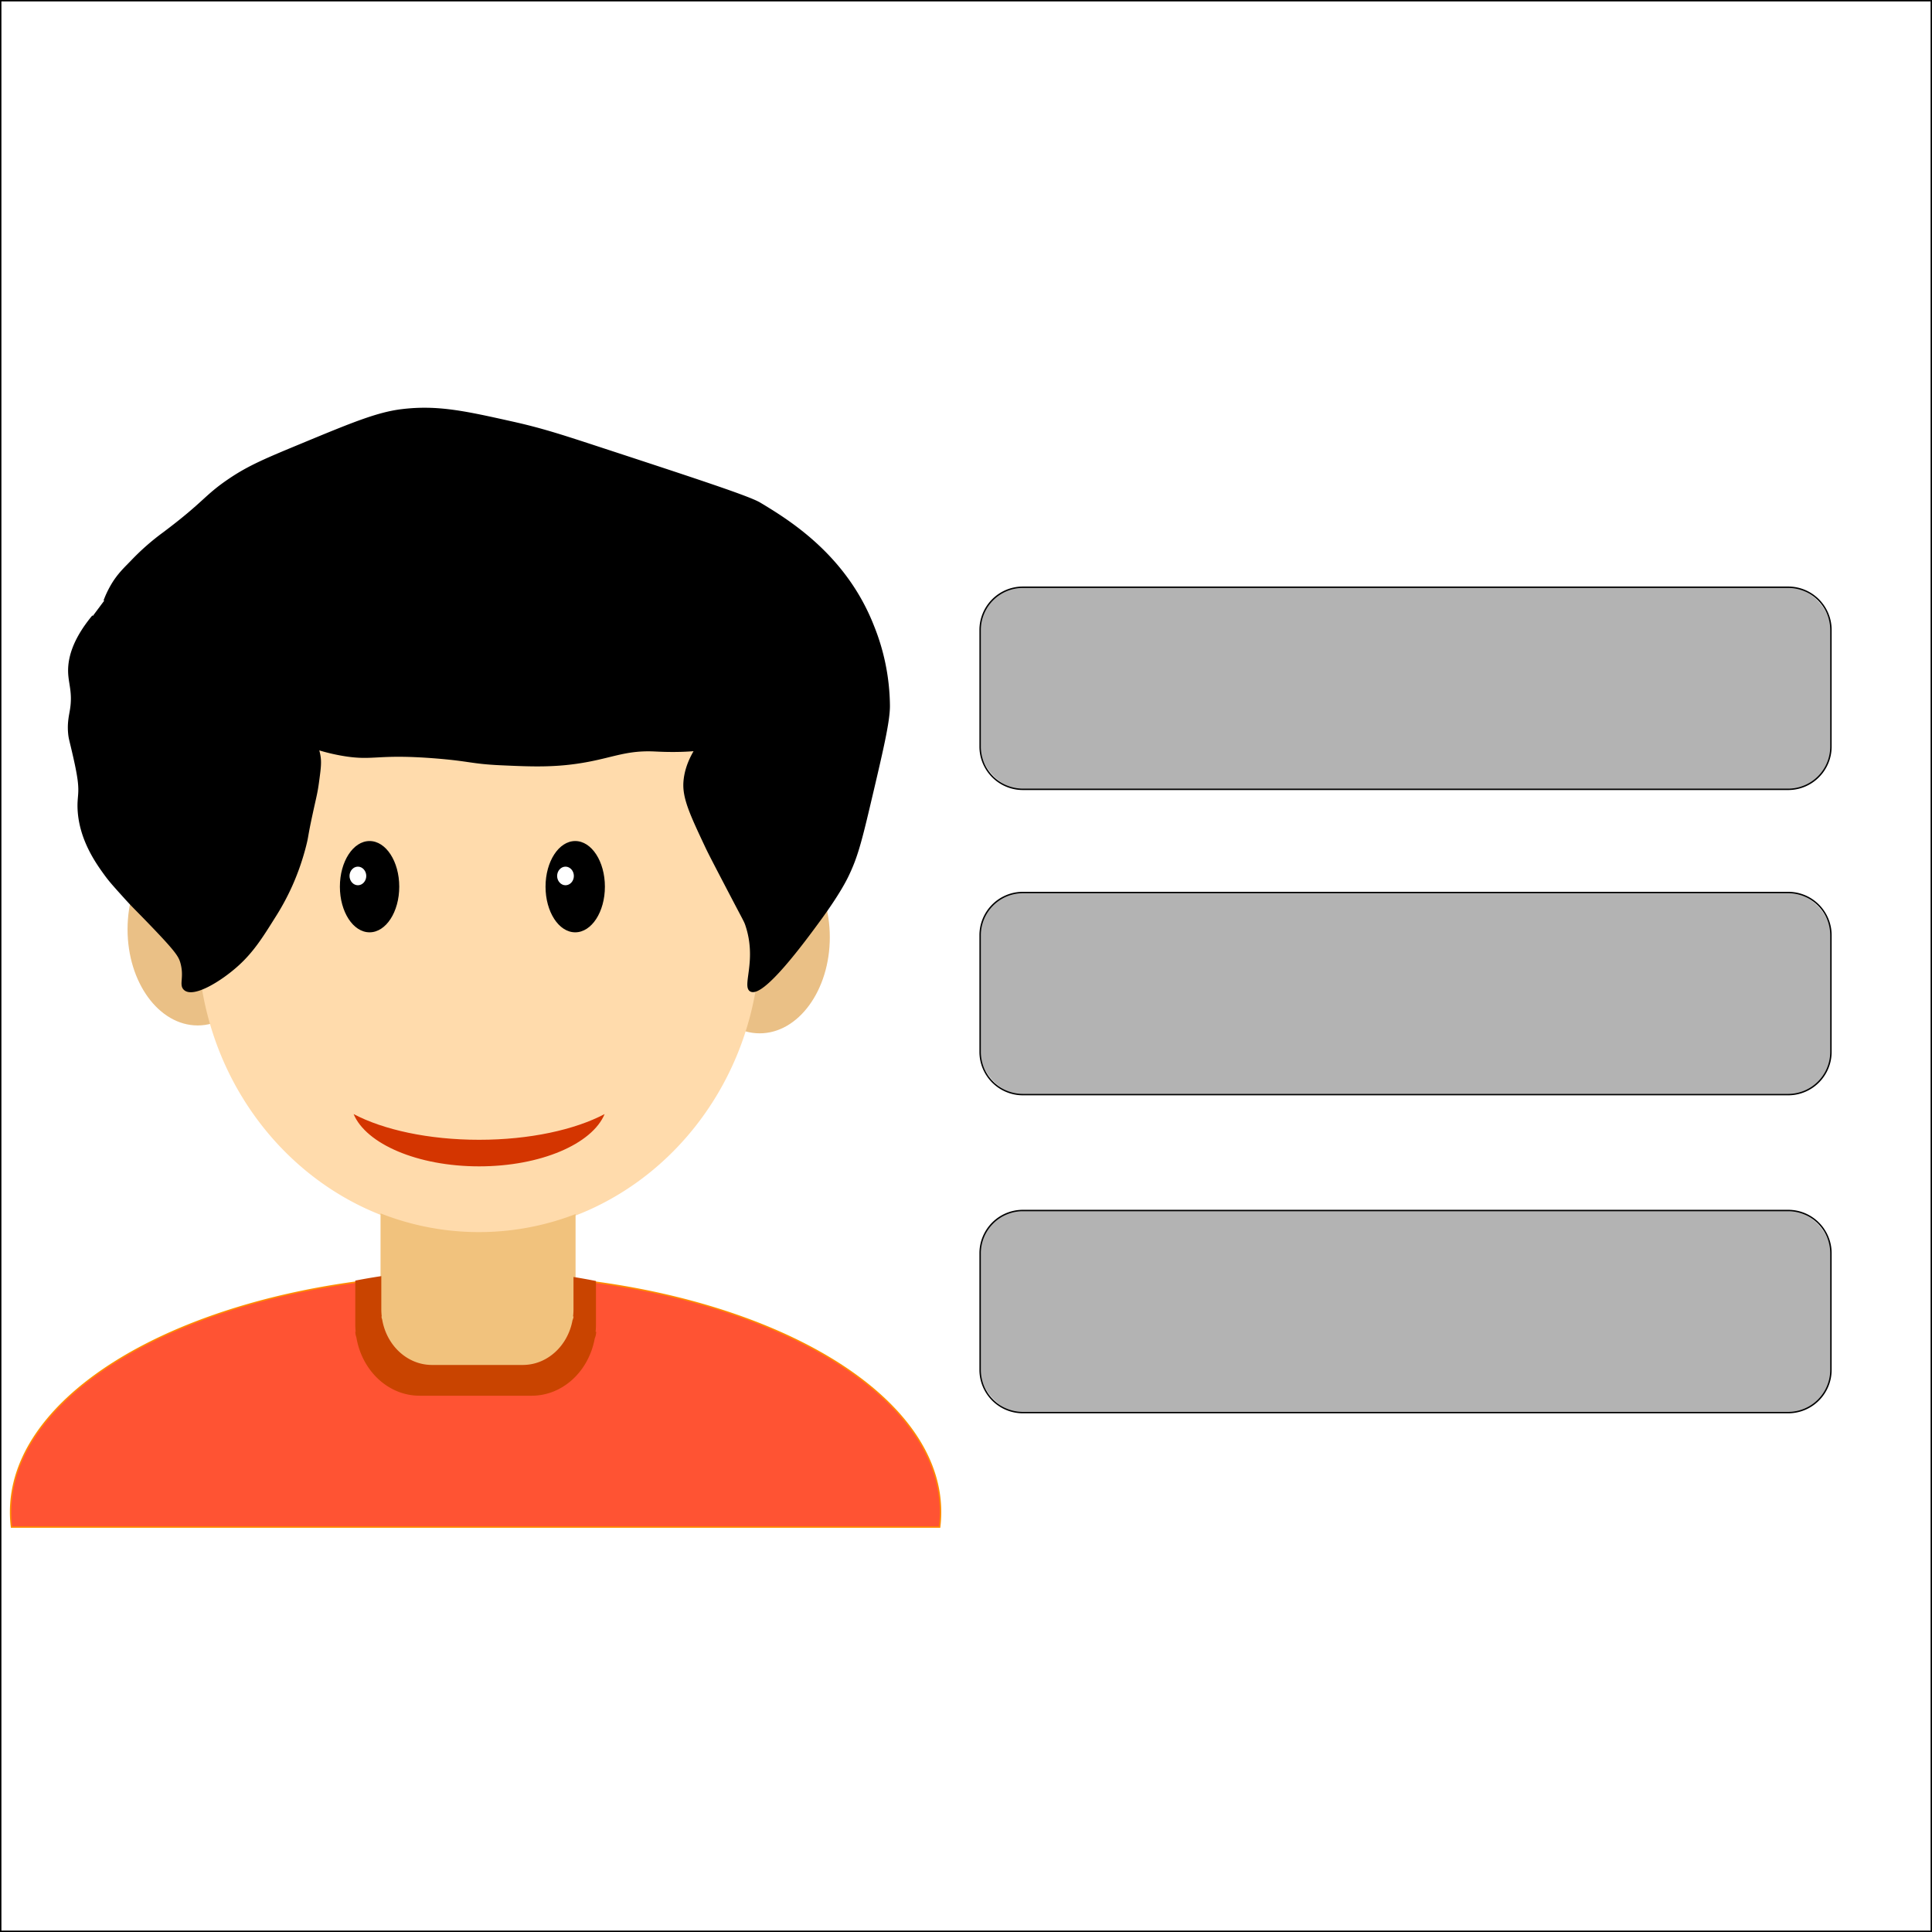 <svg id="Layer_1" data-name="Layer 1" xmlns="http://www.w3.org/2000/svg" viewBox="0 0 1367 1367"><rect x="0" y="0" width="1367" height="1367" fill="#333333" stroke="none"/><title>Gatsby-Profile-Icon</title><rect x="0.5" y="0.5" width="1366" height="1366" style="fill:#fff;stroke:#000;stroke-miterlimit:10"/><path d="M8.15,1080.5a87.8,87.8,0,0,1-.65-10.6c0-92.82,147.59-168.34,329-168.34s329,75.52,329,168.34a87.8,87.8,0,0,1-.65,10.6Z" style="fill:#ff5333"/><path d="M336.5,902.06a605.79,605.79,0,0,1,128,13.25c39.16,8.48,74.31,20.63,104.5,36.09s53.79,33.42,70.3,53.42c17,20.63,25.66,42.53,25.66,65.08a87.84,87.84,0,0,1-.59,10.1H8.59A87.84,87.84,0,0,1,8,1069.9c0-22.55,8.63-44.45,25.66-65.08,16.51-20,40.17-38,70.3-53.42s65.34-27.61,104.5-36.09a605.79,605.79,0,0,1,128-13.25m0-1C154.52,901.06,7,976.65,7,1069.9a89.17,89.17,0,0,0,.7,11.1H665.3a89.17,89.17,0,0,0,.7-11.1c0-93.25-147.52-168.84-329.5-168.84Z" style="fill:#ff8c00"/><ellipse cx="537.52" cy="663.15" rx="49.11" ry="67.51" style="fill:#eac086"/><path d="M537.52,596.14c26.81,0,48.62,30.06,48.62,67s-21.81,67-48.62,67-48.61-30.06-48.61-67,21.81-67,48.61-67m0-1c-27.4,0-49.61,30.45-49.61,68s22.21,68,49.61,68,49.62-30.45,49.62-68-22.22-68-49.62-68Z" style="fill:#eac086"/><ellipse cx="139.87" cy="657.58" rx="49.11" ry="67.51" style="fill:#eac086"/><path d="M139.87,590.56c26.8,0,48.61,30.06,48.61,67s-21.81,67-48.61,67-48.62-30.06-48.62-67,21.81-67,48.62-67m0-1c-27.41,0-49.62,30.45-49.62,68s22.21,68,49.62,68,49.61-30.45,49.61-68-22.21-68-49.61-68Z" style="fill:#eac086"/><ellipse cx="338.88" cy="662.97" rx="198.51" ry="209.3" style="fill:#ffdbac"/><path d="M338.88,454.16a188.11,188.11,0,0,1,77.06,16.4,197.29,197.29,0,0,1,62.94,44.74,209.25,209.25,0,0,1,42.45,66.37,220.15,220.15,0,0,1,0,162.59,209.25,209.25,0,0,1-42.45,66.37,197.29,197.29,0,0,1-62.94,44.74,189.24,189.24,0,0,1-154.12,0,197.29,197.29,0,0,1-62.94-44.74,209.25,209.25,0,0,1-42.45-66.37,220.15,220.15,0,0,1,0-162.59,209.25,209.25,0,0,1,42.45-66.37,197.29,197.29,0,0,1,62.94-44.74,188.08,188.08,0,0,1,77.06-16.4m0-1c-109.91,0-199,93.94-199,209.81s89.1,209.8,199,209.8,199-93.93,199-209.8-89.1-209.81-199-209.81Z" style="fill:#ffdbac"/><path d="M261.49,659.17c-11.29,0-20.48-14.26-20.48-31.8s9.19-31.79,20.48-31.79S282,609.84,282,627.37,272.79,659.17,261.49,659.17Z"/><path d="M261.49,596.08c11,0,20,14,20,31.29s-9,31.3-20,31.3-20-14-20-31.3,9-31.29,20-31.29m0-1c-11.59,0-21,14.46-21,32.29s9.39,32.3,21,32.3,21-14.46,21-32.3-9.4-32.29-21-32.29Z"/><ellipse cx="253.23" cy="619.79" rx="6.42" ry="7.08" style="fill:#fff"/><path d="M253.23,613.2c3.27,0,5.92,3,5.92,6.59s-2.65,6.58-5.92,6.58-5.92-3-5.92-6.58,2.66-6.59,5.92-6.59m0-1c-3.82,0-6.92,3.4-6.92,7.59s3.1,7.58,6.92,7.58,6.92-3.39,6.92-7.58-3.1-7.59-6.92-7.59Z"/><path d="M407,659.17c-11.29,0-20.48-14.26-20.48-31.8s9.19-31.79,20.48-31.79,20.49,14.26,20.49,31.79S418.34,659.17,407,659.17Z"/><path d="M407,596.08c11,0,20,14,20,31.29s-9,31.3-20,31.3-20-14-20-31.3,9-31.29,20-31.29m0-1c-11.59,0-21,14.46-21,32.29s9.39,32.3,21,32.3,21-14.46,21-32.3-9.4-32.29-21-32.29Z"/><ellipse cx="400.12" cy="619.79" rx="6.42" ry="7.08" style="fill:#fff"/><path d="M400.12,613.2c3.27,0,5.92,3,5.92,6.59s-2.65,6.58-5.92,6.58-5.92-3-5.92-6.58,2.66-6.59,5.92-6.59m0-1c-3.82,0-6.92,3.4-6.92,7.59s3.1,7.58,6.92,7.58S407,624,407,619.79s-3.09-7.59-6.92-7.59Z"/><path d="M339,824.73c-41.44,0-77.93-14.8-87.76-35.37C273.11,800.56,305,807,339,807s65.84-6.4,87.75-17.6C416.88,809.93,380.39,824.73,339,824.73Z" style="fill:#d43500"/><path d="M425.58,790.49C414.91,810.2,379.3,824.23,339,824.23s-76-14-86.63-33.74c21.93,10.81,53.27,17,86.63,17s64.69-6.16,86.62-17m2.18-2.23c-21,11.1-53,18.2-88.8,18.2s-67.81-7.1-88.81-18.2c8.85,21.13,45.24,37,88.81,37s80-15.84,88.8-37Z" style="fill:#d43500"/><path d="M406.75,927.86v-68.1a190.19,190.19,0,0,1-137-.49v68.59a43.8,43.8,0,0,0,.25,4.62h-.22a10.12,10.12,0,0,0,.6,2.74c3.15,18.51,18,32.52,35.76,32.52h64.22c17.61,0,32.3-13.71,35.66-31.93a10.72,10.72,0,0,0,.83-3.33h-.36A43.78,43.78,0,0,0,406.75,927.86Z" style="fill:#f1c27d;stroke:#f1c27d;stroke-miterlimit:10"/><path d="M251.93,942.81a12.92,12.92,0,0,0,.74,3.43c3.89,23.22,22.19,40.8,44.19,40.8h79.37c21.77,0,39.92-17.2,44.08-40.06a13.2,13.2,0,0,0,1-4.17h-.44a55.6,55.6,0,0,0,.31-5.8V906.8q-7.35-1.47-14.9-2.67v22.26a43.8,43.8,0,0,1-.25,4.62h.35a10.13,10.13,0,0,1-.83,3.33c-3.36,18.22-18.05,31.94-35.66,31.94H305.69c-17.8,0-32.61-14-35.76-32.53a10.51,10.51,0,0,1-.6-2.74h.22a43.8,43.8,0,0,1-.25-4.62V903.51q-8.83,1.34-17.41,3V937a55.6,55.6,0,0,0,.31,5.8Z" style="fill:#c94400;stroke:#c94400;stroke-miterlimit:10"/><path d="M65.71,435.79c-14.64,17.66-17.33,31-17,40.13.32,8.18,3.17,14.18,1.34,25.93-.71,4.5-2.06,9.59-1.34,17.13.3,3.26.77,4.56,2.23,10.77,1.41,6,3.55,15.11,4.46,22,1.34,10.17-.43,12.26,0,21,1.08,21.62,13.29,38.38,19.2,46.49,3.15,4.32,6.56,8.1,13.4,15.66,6,6.69,7.89,8.25,17.85,18.59,18.91,19.61,21,23.06,22.33,27.9,2.79,10.3-1.17,15.29,2.23,18.59,6.1,5.94,25.74-6,38-17.13,10.69-9.7,17.2-20.1,25.45-33.27a173.56,173.56,0,0,0,12.5-23,174.82,174.82,0,0,0,9.82-28.38c1.82-7.18.88-5.41,4.47-22,2.52-11.67,3.49-14.9,4.46-22,1.25-9.08,1.87-13.62,1.34-18.1-2.12-17.88-19.16-28.9-23.66-31.81-14.73-9.52-33.24-12.15-34.38-8.81-1.72,5.08,33.68,32.63,75.9,39.15,20.52,3.17,22.59-1.72,63.4,1.47,25.19,2,25.75,3.94,46.88,4.89,22.13,1,39.39,1.78,61.62-2.44,18.64-3.55,28-8.18,46.88-7.34,2.87.12,9.19.52,18.18.29,23.5-.61,28.7-4.57,30.93-6.66,6.43-6,9.5-16.49,7.59-18.1-3.57-3-33.69,18.74-35.72,46.49-.84,11.49,4.65,23.16,15.63,46.48,2,4.25,6.54,12.95,15.62,30.34,11.38,21.78,11.55,21.64,12.51,24.47,8.42,24.92-2.45,43,3.12,46.49,8.64,5.38,38.67-35.65,49.11-49.91,13.75-18.78,18.68-28.82,20.09-31.81,5.72-12,8.55-21.77,14.74-48,9.55-40.41,14.33-60.62,14.29-71.93A154.11,154.11,0,0,0,618,443.13c-19.41-49.78-59.2-74.41-80.36-87.1-7.52-4.51-43.81-16.44-116.09-40.13-25-8.19-38.8-12.64-58.93-17.13-33.71-7.51-53-11.81-78.13-8.8-17.44,2.08-35.44,9.54-71.44,24.46-24.46,10.14-36.69,15.21-50.45,24.47-17.93,12.06-17.35,16-46.88,38.17a169,169,0,0,0-22.33,19.57c-4.4,4.62-9.64,9.26-14.28,17.13A71,71,0,0,0,73.75,425" style="stroke:#000;stroke-miterlimit:10"/><rect x="693.5" y="631.5" width="602" height="143" rx="30.25" style="fill:#b3b3b3"/><path d="M1265.25,632A29.79,29.79,0,0,1,1295,661.75v82.5A29.79,29.79,0,0,1,1265.25,774H723.75A29.79,29.79,0,0,1,694,744.25v-82.5A29.79,29.79,0,0,1,723.75,632h541.5m0-1H723.75A30.75,30.75,0,0,0,693,661.75v82.5A30.75,30.75,0,0,0,723.75,775h541.5A30.75,30.75,0,0,0,1296,744.25v-82.5A30.75,30.75,0,0,0,1265.25,631Z"/><rect x="693.5" y="856.5" width="602" height="143" rx="30.25" style="fill:#b3b3b3"/><path d="M1265.25,857A29.79,29.79,0,0,1,1295,886.75v82.5A29.79,29.79,0,0,1,1265.25,999H723.75A29.79,29.79,0,0,1,694,969.25v-82.5A29.79,29.79,0,0,1,723.75,857h541.5m0-1H723.75A30.75,30.75,0,0,0,693,886.75v82.5A30.75,30.75,0,0,0,723.75,1000h541.5A30.75,30.75,0,0,0,1296,969.25v-82.5A30.75,30.75,0,0,0,1265.25,856Z"/><rect x="693.5" y="415.5" width="602" height="143" rx="30.25" style="fill:#b3b3b3"/><path d="M1265.25,416A29.79,29.79,0,0,1,1295,445.75v82.5A29.79,29.79,0,0,1,1265.25,558H723.75A29.79,29.79,0,0,1,694,528.25v-82.5A29.79,29.79,0,0,1,723.75,416h541.5m0-1H723.75A30.75,30.75,0,0,0,693,445.75v82.5A30.75,30.75,0,0,0,723.75,559h541.5A30.75,30.75,0,0,0,1296,528.25v-82.5A30.75,30.75,0,0,0,1265.25,415Z"/></svg>
